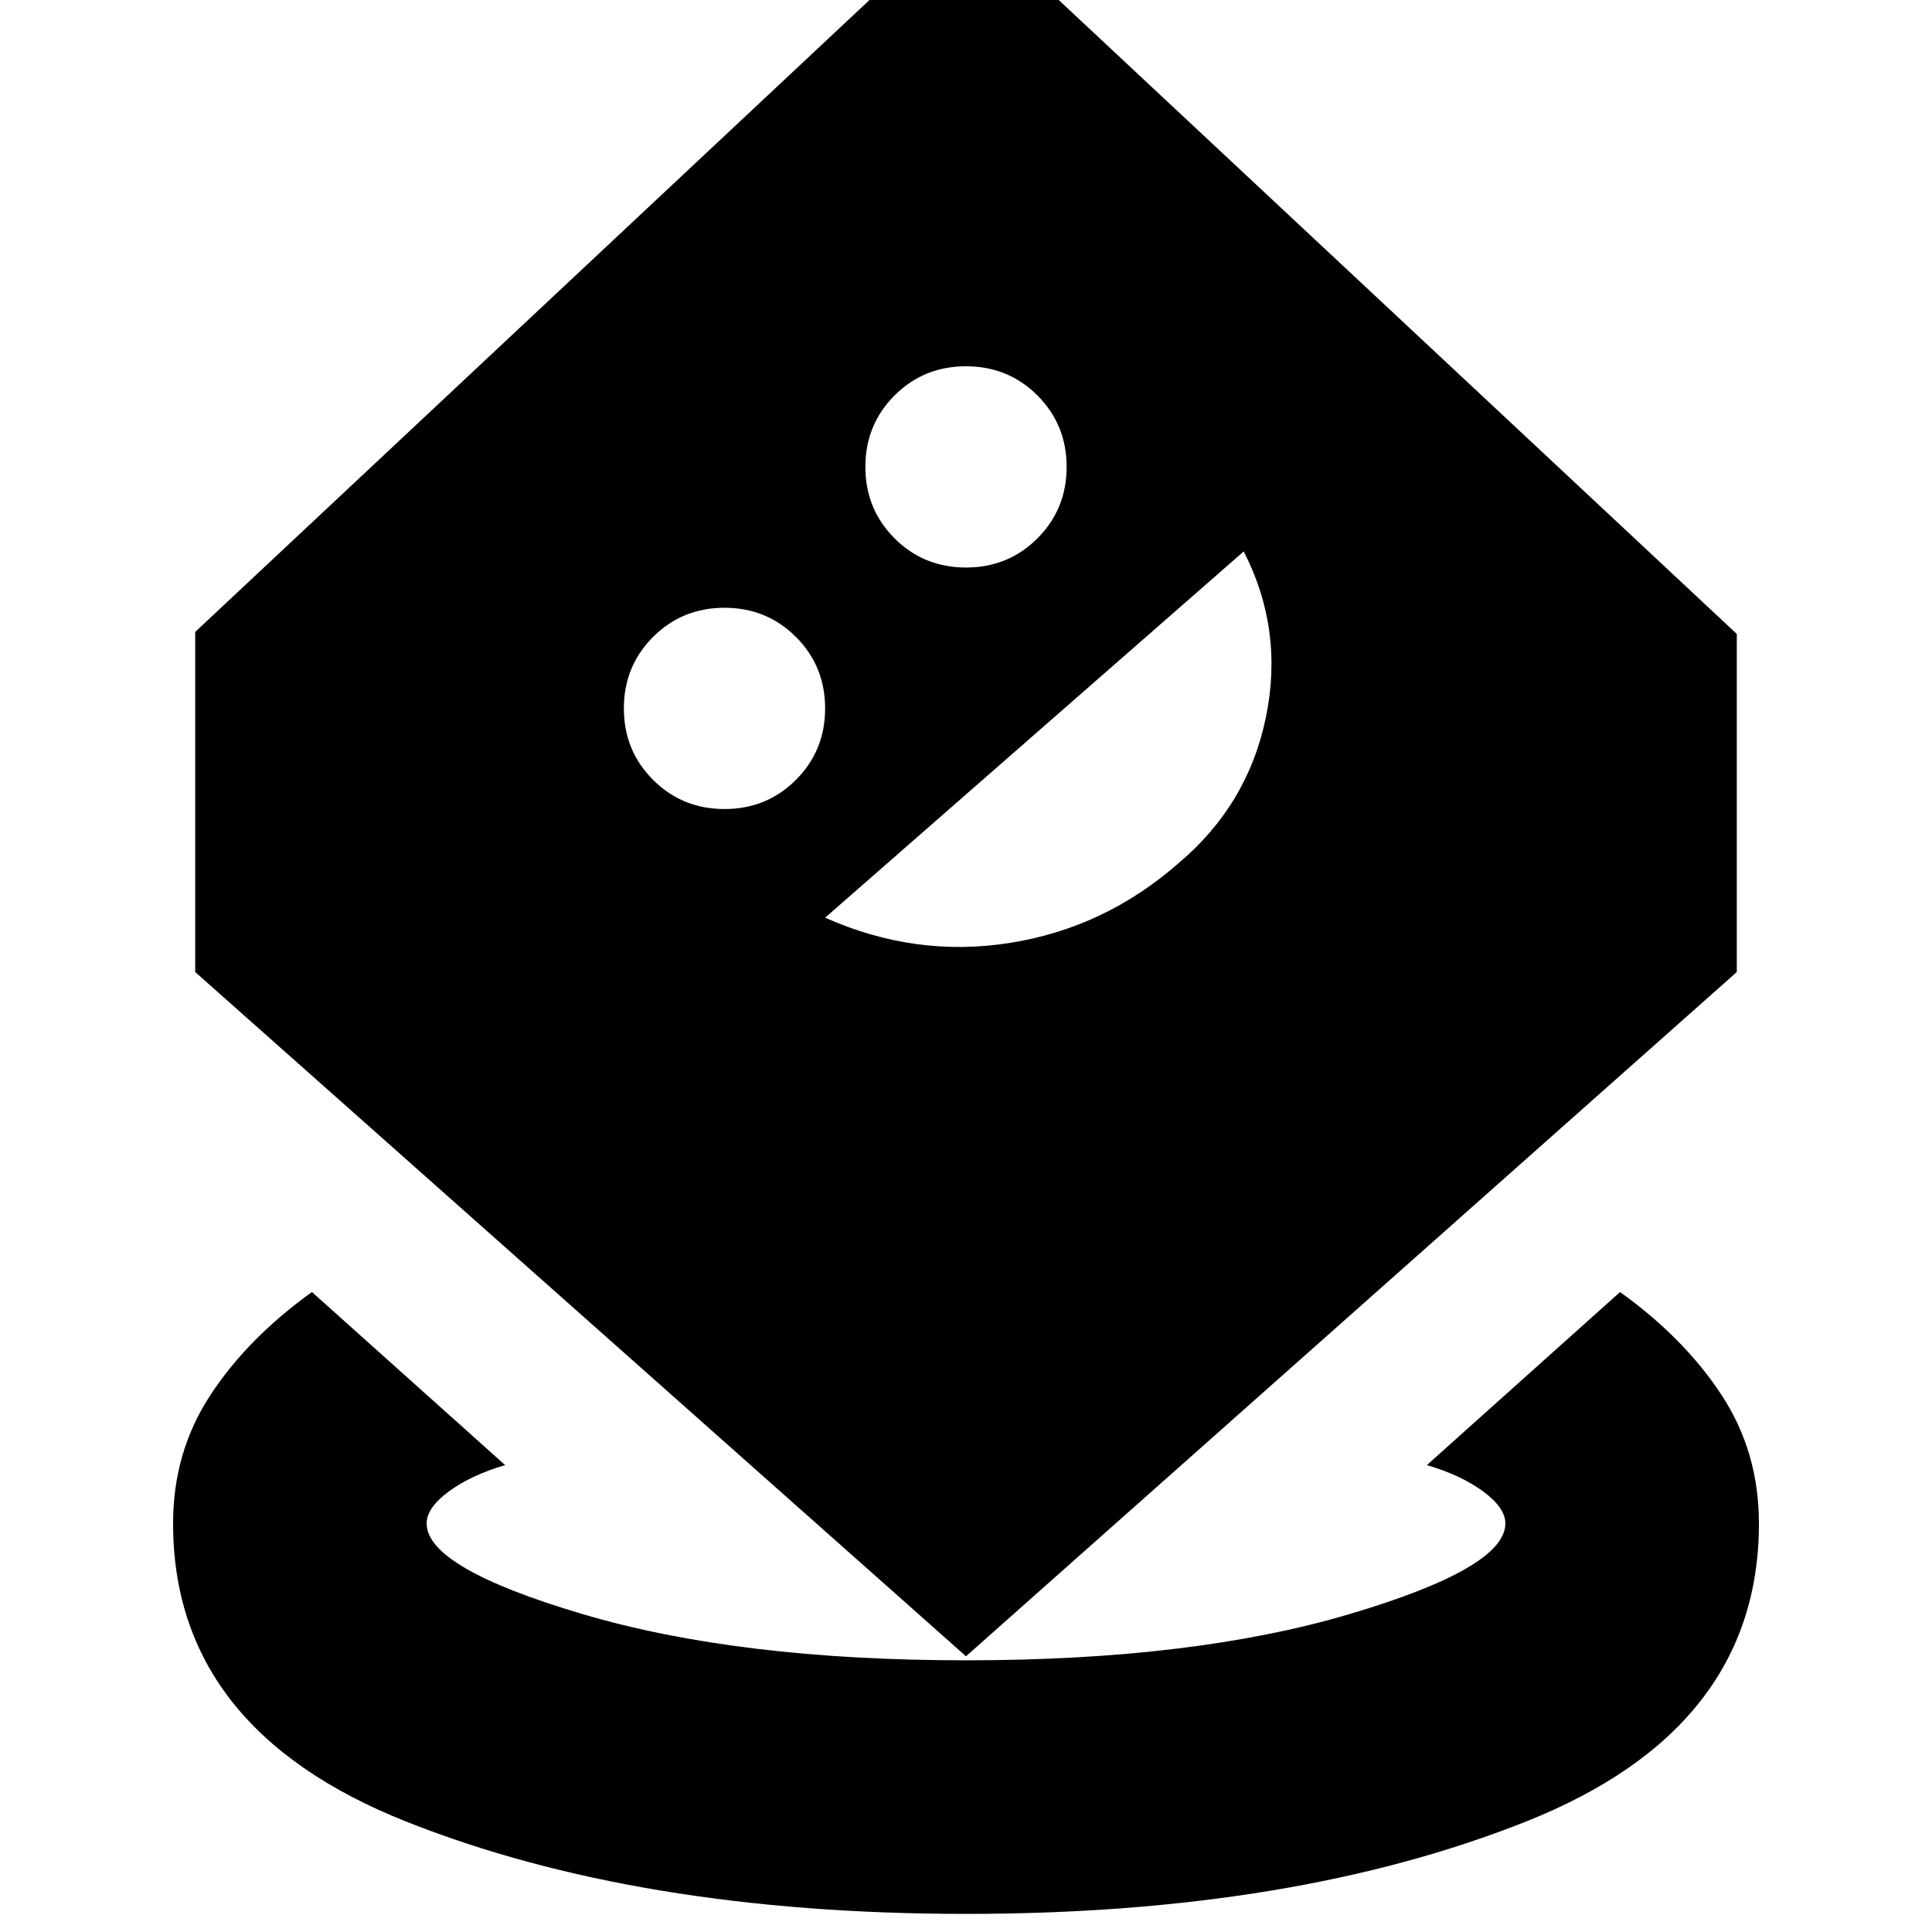 <svg xmlns="http://www.w3.org/2000/svg" height="24" viewBox="0 -960 960 960" width="24"><path d="M480.05-9Q317-9 201.5-55T86-203q0-35.47 18.5-63.73Q123-295 155-318l96 86q-17 5-28 13.11T212-203q0 22.1 77.54 45.05Q367.08-135 480.04-135t190.46-22.95Q748-180.9 748-203q0-7.78-11-15.89T709-232l96-86q32 23 50.5 51.27Q874-238.47 874-203q0 102-115.45 148T480.05-9ZM480-137 97-477v-169l382-358 384 359v168L480-137ZM360-558q21 0 35.5-14.5T410-608q0-21-14.5-35.5T360-658q-21 0-35.5 14.5T310-608q0 21 14.5 35.5T360-558Zm50 54q45 20 92 12.5t83.51-39.5Q620-560 629-603.5T618-686L410-504Zm70-174q21 0 35.5-14.5T530-728q0-21-14.5-35.5T480-778q-21 0-35.5 14.5T430-728q0 21 14.5 35.5T480-678Z"/></svg>